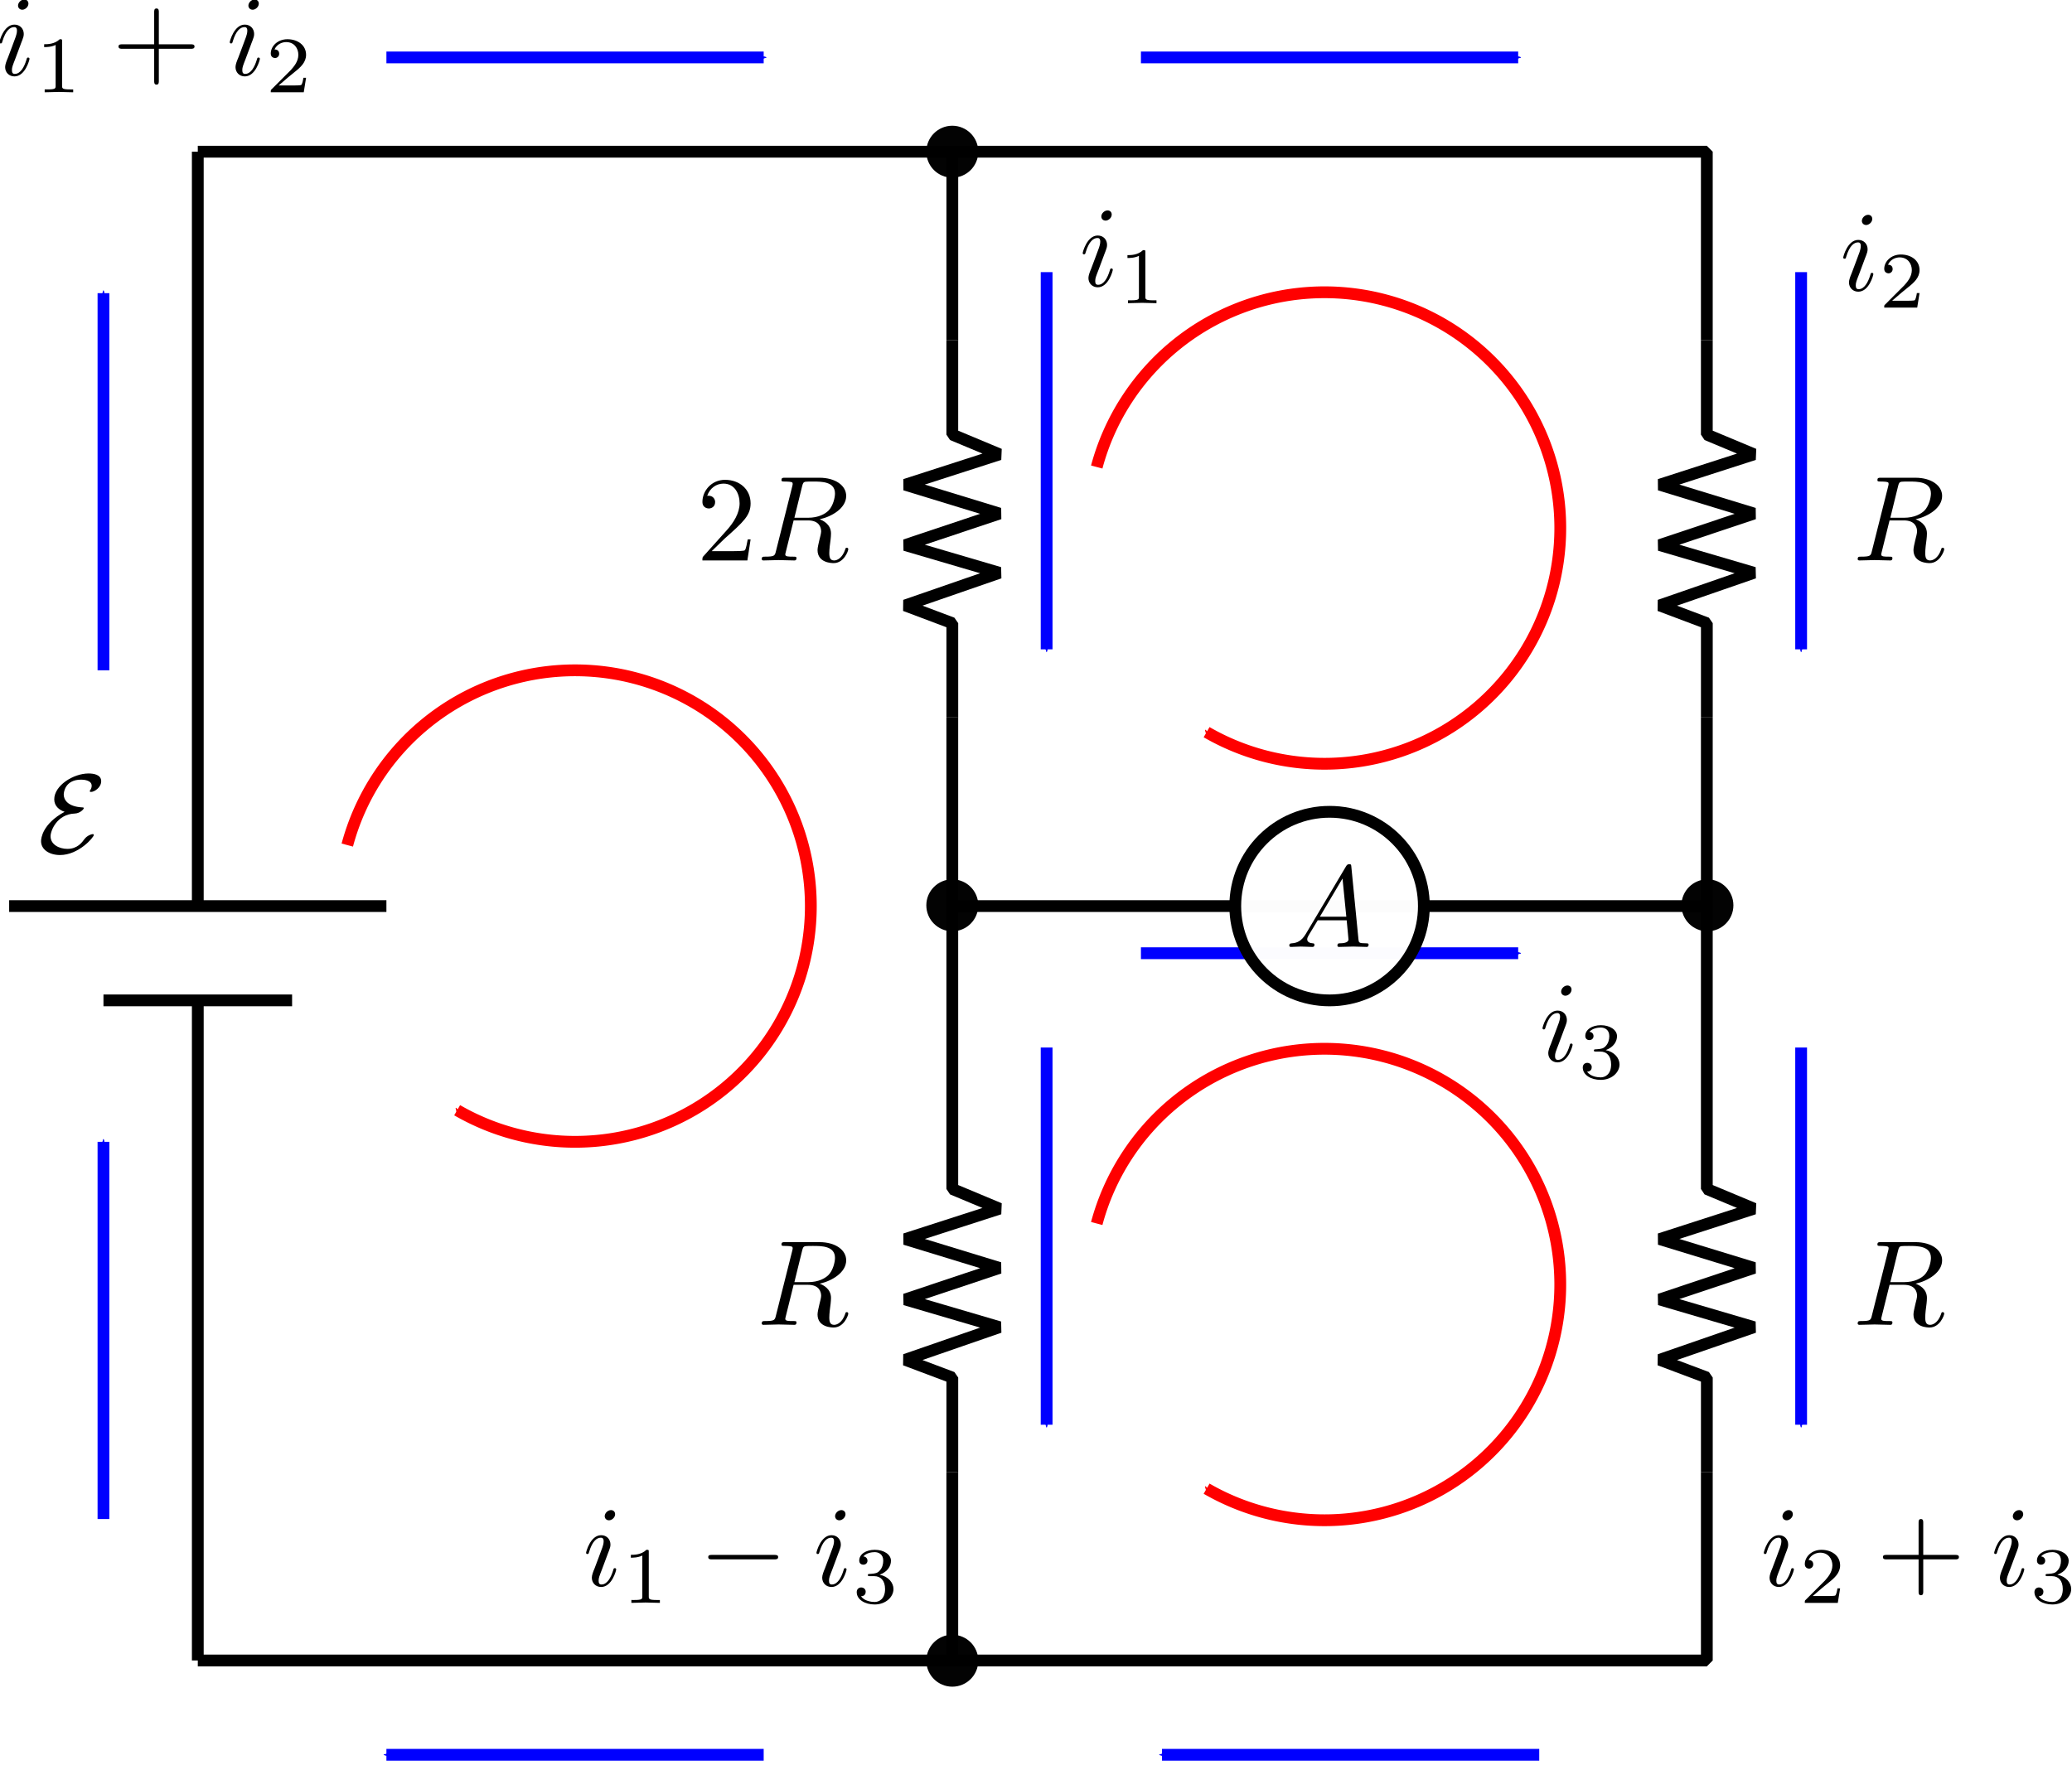 <?xml version="1.0" encoding="UTF-8" standalone="no"?>
<svg
   xmlns:dc="http://purl.org/dc/elements/1.1/"
   xmlns:cc="http://creativecommons.org/ns#"
   xmlns:rdf="http://www.w3.org/1999/02/22-rdf-syntax-ns#"
   xmlns:svg="http://www.w3.org/2000/svg"
   xmlns="http://www.w3.org/2000/svg"
   xmlns:xlink="http://www.w3.org/1999/xlink"
   xmlns:sodipodi="http://sodipodi.sourceforge.net/DTD/sodipodi-0.dtd"
   xmlns:inkscape="http://www.inkscape.org/namespaces/inkscape"
   width="351.502"
   height="300.278"
   viewBox="0 0 93.002 79.448"
   version="1.1"
   id="svg8"
   sodipodi:docname="a3.svg"
   inkscape:version="1.0.2 (e86c870879, 2021-01-15)">
  <defs
     id="defs2">
    <marker
       style="overflow:visible"
       id="marker3128"
       refX="0"
       refY="0"
       orient="auto"
       inkscape:stockid="Arrow1Send"
       inkscape:isstock="true">
      <path
         transform="matrix(-0.2,0,0,-0.2,-1.2,0)"
         style="fill:#0000ff;fill-opacity:1;fill-rule:evenodd;stroke:#0000ff;stroke-width:1pt;stroke-opacity:1"
         d="M 0,0 5,-5 -12.5,0 5,5 Z"
         id="path3126" />
    </marker>
    <marker
       style="overflow:visible"
       id="marker3118"
       refX="0"
       refY="0"
       orient="auto"
       inkscape:stockid="Arrow1Send"
       inkscape:isstock="true">
      <path
         transform="matrix(-0.2,0,0,-0.2,-1.2,0)"
         style="fill:#0000ff;fill-opacity:1;fill-rule:evenodd;stroke:#0000ff;stroke-width:1pt;stroke-opacity:1"
         d="M 0,0 5,-5 -12.5,0 5,5 Z"
         id="path3116" />
    </marker>
    <marker
       style="overflow:visible"
       id="marker2960"
       refX="0"
       refY="0"
       orient="auto"
       inkscape:stockid="Arrow1Send"
       inkscape:isstock="true"
       inkscape:collect="always">
      <path
         transform="matrix(-0.2,0,0,-0.2,-1.2,0)"
         style="fill:#0000ff;fill-opacity:1;fill-rule:evenodd;stroke:#0000ff;stroke-width:1pt;stroke-opacity:1"
         d="M 0,0 5,-5 -12.5,0 5,5 Z"
         id="path2958" />
    </marker>
    <marker
       style="overflow:visible"
       id="marker2824"
       refX="0"
       refY="0"
       orient="auto"
       inkscape:stockid="Arrow1Send"
       inkscape:isstock="true"
       inkscape:collect="always">
      <path
         transform="matrix(-0.2,0,0,-0.2,-1.2,0)"
         style="fill:#0000ff;fill-opacity:1;fill-rule:evenodd;stroke:#0000ff;stroke-width:1pt;stroke-opacity:1"
         d="M 0,0 5,-5 -12.5,0 5,5 Z"
         id="path2822" />
    </marker>
    <marker
       style="overflow:visible"
       id="marker2696"
       refX="0"
       refY="0"
       orient="auto"
       inkscape:stockid="Arrow1Send"
       inkscape:isstock="true"
       inkscape:collect="always">
      <path
         transform="matrix(-0.2,0,0,-0.2,-1.2,0)"
         style="fill:#0000ff;fill-opacity:1;fill-rule:evenodd;stroke:#0000ff;stroke-width:1pt;stroke-opacity:1"
         d="M 0,0 5,-5 -12.5,0 5,5 Z"
         id="path2694" />
    </marker>
    <marker
       style="overflow:visible"
       id="marker2576"
       refX="0"
       refY="0"
       orient="auto"
       inkscape:stockid="Arrow1Send"
       inkscape:isstock="true"
       inkscape:collect="always">
      <path
         transform="matrix(-0.2,0,0,-0.2,-1.2,0)"
         style="fill:#0000ff;fill-opacity:1;fill-rule:evenodd;stroke:#0000ff;stroke-width:1pt;stroke-opacity:1"
         d="M 0,0 5,-5 -12.5,0 5,5 Z"
         id="path2574" />
    </marker>
    <marker
       style="overflow:visible"
       id="marker2452"
       refX="0"
       refY="0"
       orient="auto"
       inkscape:stockid="Arrow1Send"
       inkscape:isstock="true"
       inkscape:collect="always">
      <path
         transform="matrix(-0.2,0,0,-0.2,-1.2,0)"
         style="fill:#0000ff;fill-opacity:1;fill-rule:evenodd;stroke:#0000ff;stroke-width:1pt;stroke-opacity:1"
         d="M 0,0 5,-5 -12.5,0 5,5 Z"
         id="path2450" />
    </marker>
    <marker
       style="overflow:visible"
       id="marker2348"
       refX="0"
       refY="0"
       orient="auto"
       inkscape:stockid="Arrow1Send"
       inkscape:isstock="true"
       inkscape:collect="always">
      <path
         transform="matrix(-0.2,0,0,-0.2,-1.2,0)"
         style="fill:#0000ff;fill-opacity:1;fill-rule:evenodd;stroke:#0000ff;stroke-width:1pt;stroke-opacity:1"
         d="M 0,0 5,-5 -12.5,0 5,5 Z"
         id="path2346" />
    </marker>
    <marker
       style="overflow:visible"
       id="marker2252"
       refX="0"
       refY="0"
       orient="auto"
       inkscape:stockid="Arrow1Send"
       inkscape:isstock="true"
       inkscape:collect="always">
      <path
         transform="matrix(-0.2,0,0,-0.2,-1.2,0)"
         style="fill:#0000ff;fill-opacity:1;fill-rule:evenodd;stroke:#0000ff;stroke-width:1pt;stroke-opacity:1"
         d="M 0,0 5,-5 -12.5,0 5,5 Z"
         id="path2250" />
    </marker>
    <marker
       style="overflow:visible"
       id="marker2158"
       refX="0"
       refY="0"
       orient="auto"
       inkscape:stockid="Arrow1Send"
       inkscape:isstock="true"
       inkscape:collect="always">
      <path
         transform="matrix(-0.2,0,0,-0.2,-1.2,0)"
         style="fill:#0000ff;fill-opacity:1;fill-rule:evenodd;stroke:#0000ff;stroke-width:1pt;stroke-opacity:1"
         d="M 0,0 5,-5 -12.5,0 5,5 Z"
         id="path2156" />
    </marker>
    <marker
       style="overflow:visible"
       id="marker2092"
       refX="0"
       refY="0"
       orient="auto"
       inkscape:stockid="Arrow1Send"
       inkscape:isstock="true"
       inkscape:collect="always">
      <path
         transform="matrix(-0.2,0,0,-0.2,-1.2,0)"
         style="fill:#0000ff;fill-opacity:1;fill-rule:evenodd;stroke:#0000ff;stroke-width:1pt;stroke-opacity:1"
         d="M 0,0 5,-5 -12.5,0 5,5 Z"
         id="path2090" />
    </marker>
    <marker
       style="overflow:visible"
       id="marker2040"
       refX="0"
       refY="0"
       orient="auto"
       inkscape:stockid="Arrow1Mend"
       inkscape:isstock="true">
      <path
         transform="matrix(-0.4,0,0,-0.4,-4,0)"
         style="fill:#0000ff;fill-opacity:1;fill-rule:evenodd;stroke:#0000ff;stroke-width:1pt;stroke-opacity:1"
         d="M 0,0 5,-5 -12.5,0 5,5 Z"
         id="path2038" />
    </marker>
    <marker
       style="overflow:visible"
       id="marker1932"
       refX="0"
       refY="0"
       orient="auto"
       inkscape:stockid="Arrow1Send"
       inkscape:isstock="true">
      <path
         transform="matrix(-0.2,0,0,-0.2,-1.2,0)"
         style="fill:#ff0000;fill-opacity:1;fill-rule:evenodd;stroke:#ff0000;stroke-width:1pt;stroke-opacity:1"
         d="M 0,0 5,-5 -12.5,0 5,5 Z"
         id="path1930" />
    </marker>
    <marker
       style="overflow:visible"
       id="marker1666"
       refX="0"
       refY="0"
       orient="auto"
       inkscape:stockid="Arrow1Send"
       inkscape:isstock="true"
       inkscape:collect="always">
      <path
         transform="matrix(-0.2,0,0,-0.2,-1.2,0)"
         style="fill:#ff0000;fill-opacity:1;fill-rule:evenodd;stroke:#ff0000;stroke-width:1pt;stroke-opacity:1"
         d="M 0,0 5,-5 -12.5,0 5,5 Z"
         id="path1664" />
    </marker>
    <marker
       style="overflow:visible"
       id="marker1390"
       refX="0"
       refY="0"
       orient="auto"
       inkscape:stockid="Arrow1Send"
       inkscape:isstock="true">
      <path
         transform="matrix(-0.2,0,0,-0.2,-1.2,0)"
         style="fill:#ff0000;fill-opacity:1;fill-rule:evenodd;stroke:#ff0000;stroke-width:1pt;stroke-opacity:1"
         d="M 0,0 5,-5 -12.5,0 5,5 Z"
         id="path1388" />
    </marker>
    <marker
       style="overflow:visible"
       id="Arrow1Send"
       refX="0"
       refY="0"
       orient="auto"
       inkscape:stockid="Arrow1Send"
       inkscape:isstock="true"
       inkscape:collect="always">
      <path
         transform="matrix(-0.2,0,0,-0.2,-1.2,0)"
         style="fill:#ff0000;fill-opacity:1;fill-rule:evenodd;stroke:#ff0000;stroke-width:1pt;stroke-opacity:1"
         d="M 0,0 5,-5 -12.5,0 5,5 Z"
         id="path1087" />
    </marker>
    <marker
       style="overflow:visible"
       id="Arrow1Mend"
       refX="0"
       refY="0"
       orient="auto"
       inkscape:stockid="Arrow1Mend"
       inkscape:isstock="true">
      <path
         transform="matrix(-0.4,0,0,-0.4,-4,0)"
         style="fill:#ff0000;fill-opacity:1;fill-rule:evenodd;stroke:#ff0000;stroke-width:1pt;stroke-opacity:1"
         d="M 0,0 5,-5 -12.5,0 5,5 Z"
         id="path1081" />
    </marker>
    <g
       id="g5649">
      <symbol
         overflow="visible"
         id="symbol6513">
        <path
           style="stroke:none"
           d=""
           id="path4271" />
      </symbol>
      <symbol
         overflow="visible"
         id="symbol2736">
        <path
           style="stroke:none"
           d="M 1.781,-1.141 C 1.391,-0.484 1,-0.344 0.562,-0.312 0.438,-0.297 0.344,-0.297 0.344,-0.109 0.344,-0.047 0.406,0 0.484,0 0.75,0 1.062,-0.031 1.328,-0.031 c 0.344,0 0.688,0.031 1,0.031 0.062,0 0.188,0 0.188,-0.188 0,-0.109 -0.078,-0.125 -0.156,-0.125 -0.219,-0.016 -0.469,-0.094 -0.469,-0.344 0,-0.125 0.062,-0.234 0.141,-0.375 l 0.766,-1.266 h 2.5 c 0.016,0.203 0.156,1.562 0.156,1.656 0,0.297 -0.516,0.328 -0.719,0.328 C 4.594,-0.312 4.5,-0.312 4.5,-0.109 4.5,0 4.609,0 4.641,0 5.047,0 5.469,-0.031 5.875,-0.031 6.125,-0.031 6.766,0 7.016,0 7.062,0 7.188,0 7.188,-0.203 7.188,-0.312 7.094,-0.312 6.953,-0.312 6.344,-0.312 6.344,-0.375 6.312,-0.672 l -0.609,-6.219 c -0.016,-0.203 -0.016,-0.25 -0.188,-0.25 -0.156,0 -0.203,0.078 -0.266,0.172 z M 2.984,-2.609 4.938,-5.906 5.266,-2.609 Z m 0,0"
           id="path3085" />
      </symbol>
    </g>
    <g
       id="g8507">
      <symbol
         overflow="visible"
         id="symbol7724">
        <path
           style="stroke:none"
           d=""
           id="path5536" />
      </symbol>
      <symbol
         overflow="visible"
         id="symbol5241">
        <path
           style="stroke:none"
           d="m 2.375,-3.625 c -1.984,1.078 -2.094,2.375 -2.094,2.609 0,0.75 0.734,1.234 1.688,1.234 1.656,0 3,-1.578 3,-1.781 0,-0.062 -0.047,-0.078 -0.109,-0.078 -0.109,0 -0.5,0.141 -0.719,0.438 -0.219,0.297 -0.625,0.875 -1.516,0.875 -0.719,0 -1.5,-0.375 -1.5,-1.125 0,-0.484 0.562,-1.953 2.141,-2.016 0.469,-0.016 0.812,-0.375 0.812,-0.484 0,-0.047 -0.047,-0.062 -0.094,-0.062 -1.406,-0.062 -1.688,-0.75 -1.688,-1.141 0,-0.234 0.141,-1.328 1.547,-1.328 0.188,0 0.938,0.031 0.938,0.547 0,0.172 -0.078,0.312 -0.109,0.359 -0.031,0.031 -0.062,0.078 -0.062,0.109 0,0.078 0.078,0.078 0.109,0.078 0.297,0 0.906,-0.391 0.906,-0.953 0,-0.594 -0.688,-0.688 -1.125,-0.688 -1.359,0 -3.047,1.078 -3.047,2.297 0,0.594 0.438,0.953 0.922,1.109 z m 0,0"
           id="path3436" />
      </symbol>
    </g>
    <g
       id="g4307">
      <symbol
         overflow="visible"
         id="symbol4766">
        <path
           style="stroke:none"
           d=""
           id="path5452" />
      </symbol>
      <symbol
         overflow="visible"
         id="symbol2470">
        <path
           style="stroke:none"
           d="m 1.266,-0.766 1.062,-1.031 c 1.547,-1.375 2.141,-1.906 2.141,-2.906 0,-1.141 -0.891,-1.938 -2.109,-1.938 -1.125,0 -1.859,0.922 -1.859,1.812 0,0.547 0.5,0.547 0.531,0.547 0.172,0 0.516,-0.109 0.516,-0.531 0,-0.25 -0.188,-0.516 -0.531,-0.516 -0.078,0 -0.094,0 -0.125,0.016 0.219,-0.656 0.766,-1.016 1.344,-1.016 0.906,0 1.328,0.812 1.328,1.625 C 3.562,-3.906 3.078,-3.125 2.516,-2.5 l -1.906,2.125 C 0.5,-0.266 0.5,-0.234 0.5,0 H 4.203 L 4.469,-1.734 H 4.234 C 4.172,-1.438 4.109,-1 4,-0.844 3.938,-0.766 3.281,-0.766 3.062,-0.766 Z m 0,0"
           id="path3876" />
      </symbol>
      <symbol
         overflow="visible"
         id="symbol3250">
        <path
           style="stroke:none"
           d=""
           id="path6755" />
      </symbol>
      <symbol
         overflow="visible"
         id="symbol2811">
        <path
           style="stroke:none"
           d="m 3.734,-6.125 c 0.062,-0.234 0.094,-0.328 0.281,-0.359 C 4.109,-6.5 4.422,-6.5 4.625,-6.5 c 0.703,0 1.812,0 1.812,0.984 0,0.344 -0.156,1.031 -0.547,1.422 -0.266,0.25 -0.781,0.578 -1.688,0.578 H 3.094 Z m 1.438,2.734 c 1.016,-0.219 2.188,-0.922 2.188,-1.922 0,-0.859 -0.891,-1.5 -2.203,-1.5 H 2.328 c -0.203,0 -0.297,0 -0.297,0.203 C 2.031,-6.5 2.125,-6.5 2.312,-6.5 c 0.016,0 0.203,0 0.375,0.016 0.188,0.031 0.266,0.031 0.266,0.172 0,0.031 0,0.062 -0.031,0.188 l -1.344,5.344 C 1.484,-0.391 1.469,-0.312 0.672,-0.312 0.5,-0.312 0.406,-0.312 0.406,-0.109 0.406,0 0.531,0 0.547,0 c 0.281,0 0.984,-0.031 1.25,-0.031 0.281,0 1,0.031 1.281,0.031 0.078,0 0.188,0 0.188,-0.203 0,-0.109 -0.078,-0.109 -0.281,-0.109 -0.359,0 -0.641,0 -0.641,-0.172 0,-0.062 0.016,-0.109 0.031,-0.172 l 0.656,-2.641 h 1.188 c 0.906,0 1.078,0.562 1.078,0.906 0,0.141 -0.078,0.453 -0.141,0.688 C 5.094,-1.422 5,-1.062 5,-0.859 5,0.219 6.203,0.219 6.328,0.219 c 0.844,0 1.203,-1 1.203,-1.141 0,-0.125 -0.109,-0.125 -0.125,-0.125 -0.094,0 -0.109,0.062 -0.125,0.141 C 7.031,-0.172 6.594,0 6.375,0 6.047,0 5.969,-0.219 5.969,-0.609 c 0,-0.312 0.062,-0.812 0.109,-1.141 0.016,-0.141 0.031,-0.328 0.031,-0.469 0,-0.766 -0.672,-1.078 -0.938,-1.172 z m 0,0"
           id="path8824" />
      </symbol>
    </g>
    <g
       id="g9436">
      <symbol
         overflow="visible"
         id="symbol8297">
        <path
           style="stroke:none"
           d=""
           id="path8461" />
      </symbol>
      <symbol
         overflow="visible"
         id="symbol9266">
        <path
           style="stroke:none"
           d="m 2.828,-6.234 c 0,-0.203 -0.141,-0.359 -0.359,-0.359 -0.281,0 -0.547,0.266 -0.547,0.531 0,0.188 0.141,0.359 0.375,0.359 0.234,0 0.531,-0.234 0.531,-0.531 z m -0.75,3.75 c 0.109,-0.281 0.109,-0.312 0.219,-0.578 0.078,-0.203 0.125,-0.344 0.125,-0.531 0,-0.438 -0.312,-0.812 -0.812,-0.812 -0.938,0 -1.312,1.453 -1.312,1.531 0,0.109 0.094,0.109 0.109,0.109 0.109,0 0.109,-0.031 0.156,-0.188 0.281,-0.938 0.672,-1.234 1.016,-1.234 0.078,0 0.25,0 0.25,0.312 0,0.219 -0.078,0.422 -0.109,0.531 -0.078,0.25 -0.531,1.406 -0.688,1.844 -0.109,0.25 -0.234,0.578 -0.234,0.797 0,0.469 0.344,0.812 0.812,0.812 0.938,0 1.312,-1.438 1.312,-1.531 0,-0.109 -0.094,-0.109 -0.125,-0.109 -0.094,0 -0.094,0.031 -0.141,0.188 -0.188,0.625 -0.516,1.234 -1.016,1.234 -0.172,0 -0.25,-0.094 -0.25,-0.328 0,-0.25 0.062,-0.391 0.297,-1 z m 0,0"
           id="path2095" />
      </symbol>
      <symbol
         overflow="visible"
         id="symbol6470">
        <path
           style="stroke:none"
           d=""
           id="path6361" />
      </symbol>
      <symbol
         overflow="visible"
         id="symbol4339">
        <path
           style="stroke:none"
           d="m 2.328,-4.438 c 0,-0.188 0,-0.188 -0.203,-0.188 -0.453,0.438 -1.078,0.438 -1.359,0.438 v 0.25 c 0.156,0 0.625,0 1,-0.188 v 3.547 c 0,0.234 0,0.328 -0.688,0.328 H 0.812 V 0 c 0.125,0 0.984,-0.031 1.234,-0.031 0.219,0 1.094,0.031 1.25,0.031 V -0.25 H 3.031 c -0.703,0 -0.703,-0.094 -0.703,-0.328 z m 0,0"
           id="path9923" />
      </symbol>
      <symbol
         overflow="visible"
         id="symbol6863">
        <path
           style="stroke:none"
           d="M 3.516,-1.266 H 3.281 c -0.016,0.156 -0.094,0.562 -0.188,0.625 C 3.047,-0.594 2.516,-0.594 2.406,-0.594 H 1.125 c 0.734,-0.641 0.984,-0.844 1.391,-1.172 0.516,-0.406 1,-0.844 1,-1.5 0,-0.844 -0.734,-1.359 -1.625,-1.359 -0.859,0 -1.453,0.609 -1.453,1.25 0,0.344 0.297,0.391 0.375,0.391 0.156,0 0.359,-0.125 0.359,-0.375 0,-0.125 -0.047,-0.375 -0.406,-0.375 C 0.984,-4.219 1.453,-4.375 1.781,-4.375 c 0.703,0 1.062,0.547 1.062,1.109 0,0.609 -0.438,1.078 -0.656,1.328 L 0.516,-0.266 C 0.438,-0.203 0.438,-0.188 0.438,0 h 2.875 z m 0,0"
           id="path3613" />
      </symbol>
      <symbol
         overflow="visible"
         id="symbol4261">
        <path
           style="stroke:none"
           d=""
           id="path3398" />
      </symbol>
      <symbol
         overflow="visible"
         id="symbol9131">
        <path
           style="stroke:none"
           d="m 4.078,-2.297 h 2.781 C 7,-2.297 7.188,-2.297 7.188,-2.5 7.188,-2.688 7,-2.688 6.859,-2.688 h -2.781 v -2.797 c 0,-0.141 0,-0.328 -0.203,-0.328 -0.203,0 -0.203,0.188 -0.203,0.328 V -2.688 h -2.781 c -0.141,0 -0.328,0 -0.328,0.188 0,0.203 0.188,0.203 0.328,0.203 h 2.781 V 0.5 c 0,0.141 0,0.328 0.203,0.328 0.203,0 0.203,-0.188 0.203,-0.328 z m 0,0"
           id="path536" />
      </symbol>
    </g>
    <g
       id="g2789">
      <symbol
         overflow="visible"
         id="symbol6431">
        <path
           style="stroke:none"
           d=""
           id="path9102" />
      </symbol>
      <symbol
         overflow="visible"
         id="symbol4952">
        <path
           style="stroke:none"
           d="m 2.828,-6.234 c 0,-0.203 -0.141,-0.359 -0.359,-0.359 -0.281,0 -0.547,0.266 -0.547,0.531 0,0.188 0.141,0.359 0.375,0.359 0.234,0 0.531,-0.234 0.531,-0.531 z m -0.75,3.75 c 0.109,-0.281 0.109,-0.312 0.219,-0.578 0.078,-0.203 0.125,-0.344 0.125,-0.531 0,-0.438 -0.312,-0.812 -0.812,-0.812 -0.938,0 -1.312,1.453 -1.312,1.531 0,0.109 0.094,0.109 0.109,0.109 0.109,0 0.109,-0.031 0.156,-0.188 0.281,-0.938 0.672,-1.234 1.016,-1.234 0.078,0 0.25,0 0.25,0.312 0,0.219 -0.078,0.422 -0.109,0.531 -0.078,0.25 -0.531,1.406 -0.688,1.844 -0.109,0.25 -0.234,0.578 -0.234,0.797 0,0.469 0.344,0.812 0.812,0.812 0.938,0 1.312,-1.438 1.312,-1.531 0,-0.109 -0.094,-0.109 -0.125,-0.109 -0.094,0 -0.094,0.031 -0.141,0.188 -0.188,0.625 -0.516,1.234 -1.016,1.234 -0.172,0 -0.25,-0.094 -0.25,-0.328 0,-0.25 0.062,-0.391 0.297,-1 z m 0,0"
           id="path1946" />
      </symbol>
      <symbol
         overflow="visible"
         id="symbol870">
        <path
           style="stroke:none"
           d=""
           id="path9189" />
      </symbol>
      <symbol
         overflow="visible"
         id="symbol4074">
        <path
           style="stroke:none"
           d="m 2.328,-4.438 c 0,-0.188 0,-0.188 -0.203,-0.188 -0.453,0.438 -1.078,0.438 -1.359,0.438 v 0.25 c 0.156,0 0.625,0 1,-0.188 v 3.547 c 0,0.234 0,0.328 -0.688,0.328 H 0.812 V 0 c 0.125,0 0.984,-0.031 1.234,-0.031 0.219,0 1.094,0.031 1.25,0.031 V -0.25 H 3.031 c -0.703,0 -0.703,-0.094 -0.703,-0.328 z m 0,0"
           id="path3898" />
      </symbol>
    </g>
    <g
       id="g4820">
      <symbol
         overflow="visible"
         id="symbol6074">
        <path
           style="stroke:none"
           d=""
           id="path4428" />
      </symbol>
      <symbol
         overflow="visible"
         id="symbol2421">
        <path
           style="stroke:none"
           d="m 2.828,-6.234 c 0,-0.203 -0.141,-0.359 -0.359,-0.359 -0.281,0 -0.547,0.266 -0.547,0.531 0,0.188 0.141,0.359 0.375,0.359 0.234,0 0.531,-0.234 0.531,-0.531 z m -0.75,3.75 c 0.109,-0.281 0.109,-0.312 0.219,-0.578 0.078,-0.203 0.125,-0.344 0.125,-0.531 0,-0.438 -0.312,-0.812 -0.812,-0.812 -0.938,0 -1.312,1.453 -1.312,1.531 0,0.109 0.094,0.109 0.109,0.109 0.109,0 0.109,-0.031 0.156,-0.188 0.281,-0.938 0.672,-1.234 1.016,-1.234 0.078,0 0.25,0 0.25,0.312 0,0.219 -0.078,0.422 -0.109,0.531 -0.078,0.25 -0.531,1.406 -0.688,1.844 -0.109,0.25 -0.234,0.578 -0.234,0.797 0,0.469 0.344,0.812 0.812,0.812 0.938,0 1.312,-1.438 1.312,-1.531 0,-0.109 -0.094,-0.109 -0.125,-0.109 -0.094,0 -0.094,0.031 -0.141,0.188 -0.188,0.625 -0.516,1.234 -1.016,1.234 -0.172,0 -0.25,-0.094 -0.25,-0.328 0,-0.25 0.062,-0.391 0.297,-1 z m 0,0"
           id="path93" />
      </symbol>
      <symbol
         overflow="visible"
         id="symbol4090">
        <path
           style="stroke:none"
           d=""
           id="path1549" />
      </symbol>
      <symbol
         overflow="visible"
         id="symbol577">
        <path
           style="stroke:none"
           d="M 3.516,-1.266 H 3.281 c -0.016,0.156 -0.094,0.562 -0.188,0.625 C 3.047,-0.594 2.516,-0.594 2.406,-0.594 H 1.125 c 0.734,-0.641 0.984,-0.844 1.391,-1.172 0.516,-0.406 1,-0.844 1,-1.5 0,-0.844 -0.734,-1.359 -1.625,-1.359 -0.859,0 -1.453,0.609 -1.453,1.25 0,0.344 0.297,0.391 0.375,0.391 0.156,0 0.359,-0.125 0.359,-0.375 0,-0.125 -0.047,-0.375 -0.406,-0.375 C 0.984,-4.219 1.453,-4.375 1.781,-4.375 c 0.703,0 1.062,0.547 1.062,1.109 0,0.609 -0.438,1.078 -0.656,1.328 L 0.516,-0.266 C 0.438,-0.203 0.438,-0.188 0.438,0 h 2.875 z m 0,0"
           id="path8672" />
      </symbol>
    </g>
    <g
       id="g1929">
      <symbol
         overflow="visible"
         id="symbol6445">
        <path
           style="stroke:none"
           d=""
           id="path6896" />
      </symbol>
      <symbol
         overflow="visible"
         id="symbol372">
        <path
           style="stroke:none"
           d="m 2.828,-6.234 c 0,-0.203 -0.141,-0.359 -0.359,-0.359 -0.281,0 -0.547,0.266 -0.547,0.531 0,0.188 0.141,0.359 0.375,0.359 0.234,0 0.531,-0.234 0.531,-0.531 z m -0.75,3.75 c 0.109,-0.281 0.109,-0.312 0.219,-0.578 0.078,-0.203 0.125,-0.344 0.125,-0.531 0,-0.438 -0.312,-0.812 -0.812,-0.812 -0.938,0 -1.312,1.453 -1.312,1.531 0,0.109 0.094,0.109 0.109,0.109 0.109,0 0.109,-0.031 0.156,-0.188 0.281,-0.938 0.672,-1.234 1.016,-1.234 0.078,0 0.25,0 0.25,0.312 0,0.219 -0.078,0.422 -0.109,0.531 -0.078,0.25 -0.531,1.406 -0.688,1.844 -0.109,0.25 -0.234,0.578 -0.234,0.797 0,0.469 0.344,0.812 0.812,0.812 0.938,0 1.312,-1.438 1.312,-1.531 0,-0.109 -0.094,-0.109 -0.125,-0.109 -0.094,0 -0.094,0.031 -0.141,0.188 -0.188,0.625 -0.516,1.234 -1.016,1.234 -0.172,0 -0.25,-0.094 -0.25,-0.328 0,-0.25 0.062,-0.391 0.297,-1 z m 0,0"
           id="path7819" />
      </symbol>
      <symbol
         overflow="visible"
         id="symbol2354">
        <path
           style="stroke:none"
           d=""
           id="path3732" />
      </symbol>
      <symbol
         overflow="visible"
         id="symbol2876">
        <path
           style="stroke:none"
           d="m 1.906,-2.328 c 0.547,0 0.938,0.375 0.938,1.125 0,0.859 -0.516,1.125 -0.906,1.125 -0.281,0 -0.906,-0.078 -1.188,-0.5 0.328,0 0.406,-0.234 0.406,-0.391 0,-0.219 -0.172,-0.375 -0.391,-0.375 -0.188,0 -0.391,0.125 -0.391,0.406 0,0.656 0.719,1.078 1.562,1.078 0.969,0 1.641,-0.656 1.641,-1.344 0,-0.547 -0.438,-1.094 -1.203,-1.25 0.719,-0.266 0.984,-0.781 0.984,-1.219 0,-0.547 -0.625,-0.953 -1.406,-0.953 -0.766,0 -1.359,0.375 -1.359,0.938 0,0.234 0.156,0.359 0.359,0.359 0.219,0 0.359,-0.156 0.359,-0.344 0,-0.203 -0.141,-0.359 -0.359,-0.375 0.25,-0.297 0.719,-0.375 0.984,-0.375 0.312,0 0.75,0.156 0.75,0.75 0,0.297 -0.094,0.625 -0.281,0.828 -0.219,0.266 -0.422,0.281 -0.766,0.312 -0.172,0.016 -0.188,0.016 -0.219,0.016 -0.016,0 -0.078,0.016 -0.078,0.094 0,0.094 0.062,0.094 0.188,0.094 z m 0,0"
           id="path6981" />
      </symbol>
    </g>
    <g
       id="g8126">
      <symbol
         overflow="visible"
         id="symbol3385">
        <path
           style="stroke:none"
           d=""
           id="path7923" />
      </symbol>
      <symbol
         overflow="visible"
         id="symbol5999">
        <path
           style="stroke:none"
           d="m 2.828,-6.234 c 0,-0.203 -0.141,-0.359 -0.359,-0.359 -0.281,0 -0.547,0.266 -0.547,0.531 0,0.188 0.141,0.359 0.375,0.359 0.234,0 0.531,-0.234 0.531,-0.531 z m -0.75,3.75 c 0.109,-0.281 0.109,-0.312 0.219,-0.578 0.078,-0.203 0.125,-0.344 0.125,-0.531 0,-0.438 -0.312,-0.812 -0.812,-0.812 -0.938,0 -1.312,1.453 -1.312,1.531 0,0.109 0.094,0.109 0.109,0.109 0.109,0 0.109,-0.031 0.156,-0.188 0.281,-0.938 0.672,-1.234 1.016,-1.234 0.078,0 0.25,0 0.25,0.312 0,0.219 -0.078,0.422 -0.109,0.531 -0.078,0.25 -0.531,1.406 -0.688,1.844 -0.109,0.25 -0.234,0.578 -0.234,0.797 0,0.469 0.344,0.812 0.812,0.812 0.938,0 1.312,-1.438 1.312,-1.531 0,-0.109 -0.094,-0.109 -0.125,-0.109 -0.094,0 -0.094,0.031 -0.141,0.188 -0.188,0.625 -0.516,1.234 -1.016,1.234 -0.172,0 -0.25,-0.094 -0.25,-0.328 0,-0.25 0.062,-0.391 0.297,-1 z m 0,0"
           id="path4552" />
      </symbol>
      <symbol
         overflow="visible"
         id="symbol2513">
        <path
           style="stroke:none"
           d=""
           id="path5634" />
      </symbol>
      <symbol
         overflow="visible"
         id="symbol5945">
        <path
           style="stroke:none"
           d="m 2.328,-4.438 c 0,-0.188 0,-0.188 -0.203,-0.188 -0.453,0.438 -1.078,0.438 -1.359,0.438 v 0.25 c 0.156,0 0.625,0 1,-0.188 v 3.547 c 0,0.234 0,0.328 -0.688,0.328 H 0.812 V 0 c 0.125,0 0.984,-0.031 1.234,-0.031 0.219,0 1.094,0.031 1.25,0.031 V -0.25 H 3.031 c -0.703,0 -0.703,-0.094 -0.703,-0.328 z m 0,0"
           id="path3981" />
      </symbol>
      <symbol
         overflow="visible"
         id="symbol8765">
        <path
           style="stroke:none"
           d="m 1.906,-2.328 c 0.547,0 0.938,0.375 0.938,1.125 0,0.859 -0.516,1.125 -0.906,1.125 -0.281,0 -0.906,-0.078 -1.188,-0.5 0.328,0 0.406,-0.234 0.406,-0.391 0,-0.219 -0.172,-0.375 -0.391,-0.375 -0.188,0 -0.391,0.125 -0.391,0.406 0,0.656 0.719,1.078 1.562,1.078 0.969,0 1.641,-0.656 1.641,-1.344 0,-0.547 -0.438,-1.094 -1.203,-1.25 0.719,-0.266 0.984,-0.781 0.984,-1.219 0,-0.547 -0.625,-0.953 -1.406,-0.953 -0.766,0 -1.359,0.375 -1.359,0.938 0,0.234 0.156,0.359 0.359,0.359 0.219,0 0.359,-0.156 0.359,-0.344 0,-0.203 -0.141,-0.359 -0.359,-0.375 0.25,-0.297 0.719,-0.375 0.984,-0.375 0.312,0 0.75,0.156 0.75,0.75 0,0.297 -0.094,0.625 -0.281,0.828 -0.219,0.266 -0.422,0.281 -0.766,0.312 -0.172,0.016 -0.188,0.016 -0.219,0.016 -0.016,0 -0.078,0.016 -0.078,0.094 0,0.094 0.062,0.094 0.188,0.094 z m 0,0"
           id="path9465" />
      </symbol>
      <symbol
         overflow="visible"
         id="symbol9354">
        <path
           style="stroke:none"
           d=""
           id="path5352" />
      </symbol>
      <symbol
         overflow="visible"
         id="symbol6179">
        <path
           style="stroke:none"
           d="m 6.562,-2.297 c 0.172,0 0.359,0 0.359,-0.203 0,-0.188 -0.188,-0.188 -0.359,-0.188 H 1.172 c -0.172,0 -0.344,0 -0.344,0.188 0,0.203 0.172,0.203 0.344,0.203 z m 0,0"
           id="path2791" />
      </symbol>
    </g>
    <g
       id="g5918">
      <symbol
         overflow="visible"
         id="symbol8646">
        <path
           style="stroke:none"
           d=""
           id="path1802" />
      </symbol>
      <symbol
         overflow="visible"
         id="symbol1563">
        <path
           style="stroke:none"
           d="m 2.828,-6.234 c 0,-0.203 -0.141,-0.359 -0.359,-0.359 -0.281,0 -0.547,0.266 -0.547,0.531 0,0.188 0.141,0.359 0.375,0.359 0.234,0 0.531,-0.234 0.531,-0.531 z m -0.75,3.75 c 0.109,-0.281 0.109,-0.312 0.219,-0.578 0.078,-0.203 0.125,-0.344 0.125,-0.531 0,-0.438 -0.312,-0.812 -0.812,-0.812 -0.938,0 -1.312,1.453 -1.312,1.531 0,0.109 0.094,0.109 0.109,0.109 0.109,0 0.109,-0.031 0.156,-0.188 0.281,-0.938 0.672,-1.234 1.016,-1.234 0.078,0 0.25,0 0.25,0.312 0,0.219 -0.078,0.422 -0.109,0.531 -0.078,0.25 -0.531,1.406 -0.688,1.844 -0.109,0.25 -0.234,0.578 -0.234,0.797 0,0.469 0.344,0.812 0.812,0.812 0.938,0 1.312,-1.438 1.312,-1.531 0,-0.109 -0.094,-0.109 -0.125,-0.109 -0.094,0 -0.094,0.031 -0.141,0.188 -0.188,0.625 -0.516,1.234 -1.016,1.234 -0.172,0 -0.25,-0.094 -0.25,-0.328 0,-0.25 0.062,-0.391 0.297,-1 z m 0,0"
           id="path1189" />
      </symbol>
      <symbol
         overflow="visible"
         id="symbol3066">
        <path
           style="stroke:none"
           d=""
           id="path8866" />
      </symbol>
      <symbol
         overflow="visible"
         id="symbol7574">
        <path
           style="stroke:none"
           d="M 3.516,-1.266 H 3.281 c -0.016,0.156 -0.094,0.562 -0.188,0.625 C 3.047,-0.594 2.516,-0.594 2.406,-0.594 H 1.125 c 0.734,-0.641 0.984,-0.844 1.391,-1.172 0.516,-0.406 1,-0.844 1,-1.5 0,-0.844 -0.734,-1.359 -1.625,-1.359 -0.859,0 -1.453,0.609 -1.453,1.25 0,0.344 0.297,0.391 0.375,0.391 0.156,0 0.359,-0.125 0.359,-0.375 0,-0.125 -0.047,-0.375 -0.406,-0.375 C 0.984,-4.219 1.453,-4.375 1.781,-4.375 c 0.703,0 1.062,0.547 1.062,1.109 0,0.609 -0.438,1.078 -0.656,1.328 L 0.516,-0.266 C 0.438,-0.203 0.438,-0.188 0.438,0 h 2.875 z m 0,0"
           id="path7280" />
      </symbol>
      <symbol
         overflow="visible"
         id="symbol4573">
        <path
           style="stroke:none"
           d="m 1.906,-2.328 c 0.547,0 0.938,0.375 0.938,1.125 0,0.859 -0.516,1.125 -0.906,1.125 -0.281,0 -0.906,-0.078 -1.188,-0.5 0.328,0 0.406,-0.234 0.406,-0.391 0,-0.219 -0.172,-0.375 -0.391,-0.375 -0.188,0 -0.391,0.125 -0.391,0.406 0,0.656 0.719,1.078 1.562,1.078 0.969,0 1.641,-0.656 1.641,-1.344 0,-0.547 -0.438,-1.094 -1.203,-1.25 0.719,-0.266 0.984,-0.781 0.984,-1.219 0,-0.547 -0.625,-0.953 -1.406,-0.953 -0.766,0 -1.359,0.375 -1.359,0.938 0,0.234 0.156,0.359 0.359,0.359 0.219,0 0.359,-0.156 0.359,-0.344 0,-0.203 -0.141,-0.359 -0.359,-0.375 0.25,-0.297 0.719,-0.375 0.984,-0.375 0.312,0 0.75,0.156 0.75,0.75 0,0.297 -0.094,0.625 -0.281,0.828 -0.219,0.266 -0.422,0.281 -0.766,0.312 -0.172,0.016 -0.188,0.016 -0.219,0.016 -0.016,0 -0.078,0.016 -0.078,0.094 0,0.094 0.062,0.094 0.188,0.094 z m 0,0"
           id="path4695" />
      </symbol>
      <symbol
         overflow="visible"
         id="symbol7258">
        <path
           style="stroke:none"
           d=""
           id="path1344" />
      </symbol>
      <symbol
         overflow="visible"
         id="symbol7184">
        <path
           style="stroke:none"
           d="m 4.078,-2.297 h 2.781 C 7,-2.297 7.188,-2.297 7.188,-2.5 7.188,-2.688 7,-2.688 6.859,-2.688 h -2.781 v -2.797 c 0,-0.141 0,-0.328 -0.203,-0.328 -0.203,0 -0.203,0.188 -0.203,0.328 V -2.688 h -2.781 c -0.141,0 -0.328,0 -0.328,0.188 0,0.203 0.188,0.203 0.328,0.203 h 2.781 V 0.5 c 0,0.141 0,0.328 0.203,0.328 0.203,0 0.203,-0.188 0.203,-0.328 z m 0,0"
           id="path7295" />
      </symbol>
    </g>
  </defs>
  <sodipodi:namedview
     id="base"
     pagecolor="#ffffff"
     bordercolor="#666666"
     borderopacity="1.0"
     inkscape:pageopacity="0.0"
     inkscape:pageshadow="2"
     inkscape:zoom="1.979899"
     inkscape:cx="290.97914"
     inkscape:cy="137.37778"
     inkscape:document-units="px"
     inkscape:current-layer="layer1"
     inkscape:document-rotation="0"
     showgrid="false"
     units="px"
     inkscape:showpageshadow="false"
     borderlayer="true"
     showguides="false"
     inkscape:window-width="1920"
     inkscape:window-height="1050"
     inkscape:window-x="1920"
     inkscape:window-y="18"
     inkscape:window-maximized="0">
    <inkscape:grid
       type="xygrid"
       id="grid10"
       originx="-24.989"
       originy="-43.99" />
  </sodipodi:namedview>
  <g
     inkscape:label="Capa 1"
     inkscape:groupmode="layer"
     id="layer1"
     transform="translate(-24.989,-43.99)">
    <path
       style="fill:none;fill-opacity:0.988;stroke:#0000ff;stroke-width:0.529;stroke-linejoin:bevel;stroke-miterlimit:4;stroke-dasharray:none;stroke-dashoffset:0;marker-end:url(#marker2252);paint-order:markers fill stroke"
       d="M 76.2,86.783 H 93.133"
       id="path2248" />
    <path
       style="fill:none;fill-opacity:0.988;stroke:#000000;stroke-width:0.529;stroke-linejoin:bevel;stroke-miterlimit:4;stroke-dasharray:none;stroke-dashoffset:0;paint-order:markers fill stroke"
       d="m 33.867,50.8 -10e-7,33.867"
       id="path12"
       sodipodi:nodetypes="cc" />
    <path
       style="fill:none;fill-opacity:0.988;stroke:#000000;stroke-width:0.529;stroke-linejoin:bevel;stroke-miterlimit:4;stroke-dasharray:none;stroke-dashoffset:0;paint-order:markers fill stroke"
       d="M 25.4,84.667 H 42.333"
       id="path837" />
    <path
       style="fill:none;fill-opacity:0.988;stroke:#000000;stroke-width:0.529;stroke-linejoin:bevel;stroke-miterlimit:4;stroke-dasharray:none;stroke-dashoffset:0;paint-order:markers fill stroke"
       d="M 29.633,88.9 H 38.1"
       id="path839" />
    <path
       style="fill:none;fill-opacity:0.988;stroke:#000000;stroke-width:0.529;stroke-linejoin:bevel;stroke-miterlimit:4;stroke-dasharray:none;stroke-dashoffset:0;paint-order:markers fill stroke"
       d="M 33.867,88.9 V 118.533"
       id="path841" />
    <path
       style="fill:none;fill-opacity:0.988;stroke:#000000;stroke-width:0.529;stroke-linejoin:bevel;stroke-miterlimit:4;stroke-dasharray:none;stroke-dashoffset:0;paint-order:markers fill stroke"
       d="M 67.733,59.267 V 63.5 l 2.117,0.885 -4.233,1.365 4.233,1.295 -4.233,1.415 4.233,1.244 -4.233,1.465 2.117,0.797 v 4.233"
       id="path843"
       sodipodi:nodetypes="cccccccccc" />
    <path
       style="fill:none;fill-opacity:0.988;stroke:#000000;stroke-width:0.529;stroke-linejoin:bevel;stroke-miterlimit:4;stroke-dasharray:none;stroke-dashoffset:0;paint-order:markers fill stroke"
       d="M 101.6,59.267 V 63.5 l 2.117,0.885 -4.233,1.365 4.233,1.295 -4.233,1.415 4.233,1.244 -4.233,1.465 2.117,0.797 v 4.233"
       id="path845"
       sodipodi:nodetypes="cccccccccc" />
    <path
       style="fill:none;fill-opacity:0.988;stroke:#000000;stroke-width:0.529;stroke-linejoin:bevel;stroke-miterlimit:4;stroke-dasharray:none;stroke-dashoffset:0;paint-order:markers fill stroke"
       d="m 67.733,93.133 v 4.233 l 2.117,0.885 -4.233,1.365 4.233,1.295 -4.233,1.415 4.233,1.244 -4.233,1.465 2.117,0.797 v 4.233"
       id="path847"
       sodipodi:nodetypes="cccccccccc" />
    <path
       style="fill:none;fill-opacity:0.988;stroke:#000000;stroke-width:0.529;stroke-linejoin:bevel;stroke-miterlimit:4;stroke-dasharray:none;stroke-dashoffset:0;paint-order:markers fill stroke"
       d="m 101.6,93.133 v 4.233 l 2.117,0.885 -4.233,1.365 4.233,1.295 -4.233,1.415 4.233,1.244 -4.233,1.465 2.117,0.797 v 4.233"
       id="path849"
       sodipodi:nodetypes="cccccccccc" />
    <path
       style="fill:none;fill-opacity:0.988;stroke:#000000;stroke-width:0.529;stroke-linejoin:bevel;stroke-miterlimit:4;stroke-dasharray:none;stroke-dashoffset:0;paint-order:markers fill stroke"
       d="m 33.867,50.8 h 33.867 v 8.467"
       id="path855" />
    <path
       style="fill:none;fill-opacity:0.988;stroke:#000000;stroke-width:0.529;stroke-linejoin:bevel;stroke-miterlimit:4;stroke-dasharray:none;stroke-dashoffset:0;paint-order:markers fill stroke"
       d="M 67.733,50.8 H 101.6 v 8.467"
       id="path857" />
    <path
       style="fill:none;fill-opacity:0.988;stroke:#000000;stroke-width:0.529;stroke-linejoin:bevel;stroke-miterlimit:4;stroke-dasharray:none;stroke-dashoffset:0;paint-order:markers fill stroke"
       d="M 67.733,76.2 V 93.133"
       id="path859" />
    <path
       style="fill:none;fill-opacity:0.988;stroke:#000000;stroke-width:0.529;stroke-linejoin:bevel;stroke-miterlimit:4;stroke-dasharray:none;stroke-dashoffset:0;paint-order:markers fill stroke"
       d="M 101.6,76.2 V 93.133"
       id="path861" />
    <path
       style="fill:none;fill-opacity:0.988;stroke:#000000;stroke-width:0.529;stroke-linejoin:bevel;stroke-miterlimit:4;stroke-dasharray:none;stroke-dashoffset:0;paint-order:markers fill stroke"
       d="m 101.6,110.067 v 8.467 H 33.867"
       id="path863" />
    <path
       style="fill:none;fill-opacity:0.988;stroke:#000000;stroke-width:0.529;stroke-linejoin:bevel;stroke-miterlimit:4;stroke-dasharray:none;stroke-dashoffset:0;paint-order:markers fill stroke"
       d="m 67.733,110.067 v 8.467"
       id="path865" />
    <path
       style="fill:none;fill-opacity:0.988;stroke:#000000;stroke-width:0.529;stroke-linejoin:bevel;stroke-miterlimit:4;stroke-dasharray:none;stroke-dashoffset:0;paint-order:markers fill stroke"
       d="M 67.733,84.667 H 101.6"
       id="path909" />
    <circle
       style="fill:#ffffff;fill-opacity:0.988;stroke:#000000;stroke-width:0.529;stroke-linejoin:bevel;stroke-miterlimit:4;stroke-dasharray:none;stroke-dashoffset:0;paint-order:markers fill stroke"
       id="path907"
       cx="84.667"
       cy="84.667"
       r="4.233" />
    <g
       inkscape:label=""
       transform="matrix(0.52,0,0,0.52,34.879,43.879)"
       id="g893">
      <g
         id="g6102">
        <g
           style="fill:#000000;fill-opacity:1"
           id="g5291">
          <use
             xlink:href="#symbol2736"
             x="91.925"
             y="81.963"
             id="use235"
             width="100%"
             height="100%" />
        </g>
      </g>
    </g>
    <g
       inkscape:label=""
       transform="matrix(0.505,0,0,0.505,-19.732,40.873)"
       id="g948">
      <g
         id="g7816">
        <g
           style="fill:#000000;fill-opacity:1"
           id="g9572">
          <use
             xlink:href="#symbol5241"
             x="91.925"
             y="81.963"
             id="use4997"
             width="100%"
             height="100%" />
        </g>
      </g>
    </g>
    <g
       inkscape:label=""
       transform="matrix(0.545,0,0,0.545,6.145,24.48)"
       id="g1014">
      <g
         id="g5493">
        <g
           style="fill:#000000;fill-opacity:1"
           id="g1993">
          <use
             xlink:href="#symbol2470"
             x="91.925"
             y="81.963"
             id="use111"
             width="100%"
             height="100%" />
        </g>
        <g
           style="fill:#000000;fill-opacity:1"
           id="g2309">
          <use
             xlink:href="#symbol2811"
             x="96.907"
             y="81.963"
             id="use5369"
             width="100%"
             height="100%" />
        </g>
      </g>
    </g>
    <g
       style="fill:#000000;fill-opacity:1"
       id="g2309-3"
       transform="matrix(0.545,0,0,0.545,6.145,58.796)">
      <use
         xlink:href="#symbol2811"
         x="96.907"
         y="81.963"
         id="use5369-6"
         width="100%"
         height="100%" />
    </g>
    <g
       style="fill:#000000;fill-opacity:1"
       id="g1064"
       transform="matrix(0.545,0,0,0.545,55.336,58.796)">
      <use
         xlink:href="#symbol2811"
         x="96.907"
         y="81.963"
         id="use1062"
         width="100%"
         height="100%" />
    </g>
    <g
       style="fill:#000000;fill-opacity:1"
       id="g1068"
       transform="matrix(0.545,0,0,0.545,55.336,24.48)">
      <use
         xlink:href="#symbol2811"
         x="96.907"
         y="81.963"
         id="use1066"
         width="100%"
         height="100%" />
    </g>
    <path
       style="fill:none;fill-opacity:0.988;stroke:#ff0000;stroke-width:0.529;stroke-linejoin:bevel;stroke-miterlimit:4;stroke-dasharray:none;stroke-dashoffset:0;marker-end:url(#Arrow1Send);paint-order:markers fill stroke"
       id="path1070"
       sodipodi:type="arc"
       sodipodi:cx="50.799999"
       sodipodi:cy="84.666664"
       sodipodi:rx="10.583333"
       sodipodi:ry="10.583333"
       sodipodi:start="3.403392"
       sodipodi:end="2.0943951"
       sodipodi:open="true"
       sodipodi:arc-type="arc"
       d="m 40.577,81.927 a 10.583,10.583 0 0 1 9.531,-7.822 10.583,10.583 0 0 1 10.47,6.511 10.583,10.583 0 0 1 -2.8,12.007 10.583,10.583 0 0 1 -12.27,1.208" />
    <path
       style="fill:none;fill-opacity:0.988;stroke:#ff0000;stroke-width:0.529;stroke-linejoin:bevel;stroke-miterlimit:4;stroke-dasharray:none;stroke-dashoffset:0;marker-end:url(#marker1666);paint-order:markers fill stroke"
       id="path1662"
       sodipodi:type="arc"
       sodipodi:cx="84.438263"
       sodipodi:cy="67.694351"
       sodipodi:rx="10.583333"
       sodipodi:ry="10.583333"
       sodipodi:start="3.403392"
       sodipodi:end="2.0943951"
       sodipodi:open="true"
       sodipodi:arc-type="arc"
       d="m 74.216,64.955 a 10.583,10.583 0 0 1 9.531,-7.822 10.583,10.583 0 0 1 10.47,6.511 10.583,10.583 0 0 1 -2.8,12.007 10.583,10.583 0 0 1 -12.27,1.208" />
    <path
       style="fill:none;fill-opacity:0.988;stroke:#ff0000;stroke-width:0.529;stroke-linejoin:bevel;stroke-miterlimit:4;stroke-dasharray:none;stroke-dashoffset:0;marker-end:url(#marker1932);paint-order:markers fill stroke"
       id="path1928"
       sodipodi:type="arc"
       sodipodi:cx="84.438263"
       sodipodi:cy="101.65556"
       sodipodi:rx="10.583333"
       sodipodi:ry="10.583333"
       sodipodi:start="3.403392"
       sodipodi:end="2.0943951"
       sodipodi:open="true"
       sodipodi:arc-type="arc"
       d="M 74.216,98.916 A 10.583,10.583 0 0 1 83.746,91.095 10.583,10.583 0 0 1 94.216,97.605 10.583,10.583 0 0 1 91.416,109.613 10.583,10.583 0 0 1 79.147,110.821" />
    <path
       style="fill:none;fill-opacity:0.988;stroke:#0000ff;stroke-width:0.529;stroke-linejoin:bevel;stroke-miterlimit:4;stroke-dasharray:none;stroke-dashoffset:0;marker-end:url(#marker2092);paint-order:markers fill stroke"
       d="M 42.333,46.567 H 59.267"
       id="path2036" />
    <path
       style="fill:none;fill-opacity:0.988;stroke:#0000ff;stroke-width:0.529;stroke-linejoin:bevel;stroke-miterlimit:4;stroke-dasharray:none;stroke-dashoffset:0;marker-end:url(#marker2158);paint-order:markers fill stroke"
       d="M 76.2,46.567 H 93.133"
       id="path2154" />
    <path
       style="fill:none;fill-opacity:0.988;stroke:#0000ff;stroke-width:0.529;stroke-linejoin:bevel;stroke-miterlimit:4;stroke-dasharray:none;stroke-dashoffset:0;marker-end:url(#marker2348);paint-order:markers fill stroke"
       d="M 94.078,122.767 H 77.145"
       id="path2344" />
    <path
       style="fill:none;fill-opacity:0.988;stroke:#0000ff;stroke-width:0.529;stroke-linejoin:bevel;stroke-miterlimit:4;stroke-dasharray:none;stroke-dashoffset:0;marker-end:url(#marker2452);paint-order:markers fill stroke"
       d="M 59.267,122.767 H 42.333"
       id="path2448" />
    <path
       style="fill:none;fill-opacity:0.988;stroke:#0000ff;stroke-width:0.529;stroke-linejoin:bevel;stroke-miterlimit:4;stroke-dasharray:none;stroke-dashoffset:0;marker-end:url(#marker2576);paint-order:markers fill stroke"
       d="M 29.633,112.183 V 95.25"
       id="path2572" />
    <path
       style="fill:none;fill-opacity:0.988;stroke:#0000ff;stroke-width:0.529;stroke-linejoin:bevel;stroke-miterlimit:4;stroke-dasharray:none;stroke-dashoffset:0;marker-end:url(#marker2696);paint-order:markers fill stroke"
       d="M 29.633,74.083 V 57.15"
       id="path2692" />
    <path
       style="fill:none;fill-opacity:0.988;stroke:#0000ff;stroke-width:0.529;stroke-linejoin:bevel;stroke-miterlimit:4;stroke-dasharray:none;stroke-dashoffset:0;marker-end:url(#marker2824);paint-order:markers fill stroke"
       d="M 105.833,56.205 V 73.139"
       id="path2820" />
    <path
       style="fill:none;fill-opacity:0.988;stroke:#0000ff;stroke-width:0.529;stroke-linejoin:bevel;stroke-miterlimit:4;stroke-dasharray:none;stroke-dashoffset:0;marker-end:url(#marker2960);paint-order:markers fill stroke"
       d="M 105.833,91.017 V 107.95"
       id="path2956" />
    <path
       style="fill:none;fill-opacity:0.988;stroke:#0000ff;stroke-width:0.529;stroke-linejoin:bevel;stroke-miterlimit:4;stroke-dasharray:none;stroke-dashoffset:0;marker-end:url(#marker3128);paint-order:markers fill stroke"
       d="M 71.967,56.205 V 73.139"
       id="path3112" />
    <path
       style="fill:none;fill-opacity:0.988;stroke:#0000ff;stroke-width:0.529;stroke-linejoin:bevel;stroke-miterlimit:4;stroke-dasharray:none;stroke-dashoffset:0;marker-end:url(#marker3118);paint-order:markers fill stroke"
       d="M 71.967,91.017 V 107.95"
       id="path3114" />
    <ellipse
       style="fill:none;fill-opacity:0.988;stroke:#0000ff;stroke-width:0.529;stroke-linejoin:bevel;stroke-miterlimit:4;stroke-dasharray:none;stroke-dashoffset:0;paint-order:markers fill stroke"
       id="path3314"
       cx="67.733"
       cy="50.8"
       rx="3.7599551e-15"
       ry="7.5199102e-15" />
    <circle
       style="fill:#000000;fill-opacity:0.988;stroke:none;stroke-width:0.529;stroke-linejoin:bevel;stroke-miterlimit:4;stroke-dasharray:none;stroke-dashoffset:0;paint-order:markers fill stroke"
       id="path3323"
       cx="67.733"
       cy="50.8"
       r="1.166" />
    <circle
       style="fill:#000000;fill-opacity:0.988;stroke:none;stroke-width:0.529;stroke-linejoin:bevel;stroke-miterlimit:4;stroke-dasharray:none;stroke-dashoffset:0;paint-order:markers fill stroke"
       id="circle3325"
       cx="67.733"
       cy="84.632"
       r="1.166" />
    <circle
       style="fill:#000000;fill-opacity:0.988;stroke:none;stroke-width:0.529;stroke-linejoin:bevel;stroke-miterlimit:4;stroke-dasharray:none;stroke-dashoffset:0;paint-order:markers fill stroke"
       id="circle3327"
       cx="67.733"
       cy="118.544"
       r="1.166" />
    <circle
       style="fill:#000000;fill-opacity:0.988;stroke:none;stroke-width:0.529;stroke-linejoin:bevel;stroke-miterlimit:4;stroke-dasharray:none;stroke-dashoffset:0;paint-order:markers fill stroke"
       id="circle3329"
       cx="101.627"
       cy="84.632"
       r="1.166" />
    <g
       inkscape:label=""
       transform="matrix(0.515,0,0,0.515,-22.533,5.152)"
       id="g3505">
      <g
         id="g346">
        <g
           style="fill:#000000;fill-opacity:1"
           id="g8624">
          <use
             xlink:href="#symbol9266"
             x="91.925"
             y="81.963"
             id="use5626"
             width="100%"
             height="100%" />
        </g>
        <g
           style="fill:#000000;fill-opacity:1"
           id="g2544">
          <use
             xlink:href="#symbol4339"
             x="95.358"
             y="83.457"
             id="use7495"
             width="100%"
             height="100%" />
        </g>
        <g
           style="fill:#000000;fill-opacity:1"
           id="g2971">
          <use
             xlink:href="#symbol9131"
             x="102.041"
             y="81.963"
             id="use2649"
             width="100%"
             height="100%" />
        </g>
        <g
           style="fill:#000000;fill-opacity:1"
           id="g36">
          <use
             xlink:href="#symbol9266"
             x="112.003"
             y="81.963"
             id="use8983"
             width="100%"
             height="100%" />
        </g>
        <g
           style="fill:#000000;fill-opacity:1"
           id="g2925">
          <use
             xlink:href="#symbol6863"
             x="115.436"
             y="83.457"
             id="use3477"
             width="100%"
             height="100%" />
        </g>
      </g>
    </g>
    <g
       inkscape:label=""
       transform="matrix(0.515,0,0,0.515,26.091,14.62)"
       id="g3690">
      <g
         id="g5794">
        <g
           style="fill:#000000;fill-opacity:1"
           id="g6696">
          <use
             xlink:href="#symbol4952"
             x="91.925"
             y="81.963"
             id="use8078"
             width="100%"
             height="100%" />
        </g>
        <g
           style="fill:#000000;fill-opacity:1"
           id="g5773">
          <use
             xlink:href="#symbol4074"
             x="95.358"
             y="83.457"
             id="use4281"
             width="100%"
             height="100%" />
        </g>
      </g>
    </g>
    <g
       inkscape:label=""
       transform="matrix(0.515,0,0,0.515,60.228,14.817)"
       id="g3878">
      <g
         id="g1762">
        <g
           style="fill:#000000;fill-opacity:1"
           id="g3818">
          <use
             xlink:href="#symbol2421"
             x="91.925"
             y="81.963"
             id="use1277"
             width="100%"
             height="100%" />
        </g>
        <g
           style="fill:#000000;fill-opacity:1"
           id="g7312">
          <use
             xlink:href="#symbol577"
             x="95.358"
             y="83.457"
             id="use7706"
             width="100%"
             height="100%" />
        </g>
      </g>
    </g>
    <g
       inkscape:label=""
       transform="matrix(0.515,0,0,0.515,46.73,49.416)"
       id="g4081">
      <g
         id="g7413">
        <g
           style="fill:#000000;fill-opacity:1"
           id="g1289">
          <use
             xlink:href="#symbol372"
             x="91.925"
             y="81.963"
             id="use5175"
             width="100%"
             height="100%" />
        </g>
        <g
           style="fill:#000000;fill-opacity:1"
           id="g6047">
          <use
             xlink:href="#symbol2876"
             x="95.358"
             y="83.457"
             id="use5402"
             width="100%"
             height="100%" />
        </g>
      </g>
    </g>
    <g
       inkscape:label=""
       transform="matrix(0.515,0,0,0.515,3.801,72.967)"
       id="g4311">
      <g
         id="g1567">
        <g
           style="fill:#000000;fill-opacity:1"
           id="g9879">
          <use
             xlink:href="#symbol5999"
             x="91.925"
             y="81.963"
             id="use2283"
             width="100%"
             height="100%" />
        </g>
        <g
           style="fill:#000000;fill-opacity:1"
           id="g5466">
          <use
             xlink:href="#symbol5945"
             x="95.358"
             y="83.457"
             id="use6964"
             width="100%"
             height="100%" />
        </g>
        <g
           style="fill:#000000;fill-opacity:1"
           id="g7265">
          <use
             xlink:href="#symbol6179"
             x="102.041"
             y="81.963"
             id="use4410"
             width="100%"
             height="100%" />
        </g>
        <g
           style="fill:#000000;fill-opacity:1"
           id="g9759">
          <use
             xlink:href="#symbol5999"
             x="112.003"
             y="81.963"
             id="use9855"
             width="100%"
             height="100%" />
        </g>
        <g
           style="fill:#000000;fill-opacity:1"
           id="g3664">
          <use
             xlink:href="#symbol8765"
             x="115.436"
             y="83.457"
             id="use8938"
             width="100%"
             height="100%" />
        </g>
      </g>
    </g>
    <g
       inkscape:label=""
       transform="matrix(0.515,0,0,0.515,56.663,72.967)"
       id="g4580">
      <g
         id="g5093">
        <g
           style="fill:#000000;fill-opacity:1"
           id="g9894">
          <use
             xlink:href="#symbol1563"
             x="91.925"
             y="81.963"
             id="use6308"
             width="100%"
             height="100%" />
        </g>
        <g
           style="fill:#000000;fill-opacity:1"
           id="g8054">
          <use
             xlink:href="#symbol7574"
             x="95.358"
             y="83.457"
             id="use2073"
             width="100%"
             height="100%" />
        </g>
        <g
           style="fill:#000000;fill-opacity:1"
           id="g7667">
          <use
             xlink:href="#symbol7184"
             x="102.041"
             y="81.963"
             id="use8760"
             width="100%"
             height="100%" />
        </g>
        <g
           style="fill:#000000;fill-opacity:1"
           id="g2821">
          <use
             xlink:href="#symbol1563"
             x="112.003"
             y="81.963"
             id="use4357"
             width="100%"
             height="100%" />
        </g>
        <g
           style="fill:#000000;fill-opacity:1"
           id="g4984">
          <use
             xlink:href="#symbol4573"
             x="115.436"
             y="83.457"
             id="use9886"
             width="100%"
             height="100%" />
        </g>
      </g>
    </g>
  </g>
</svg>
